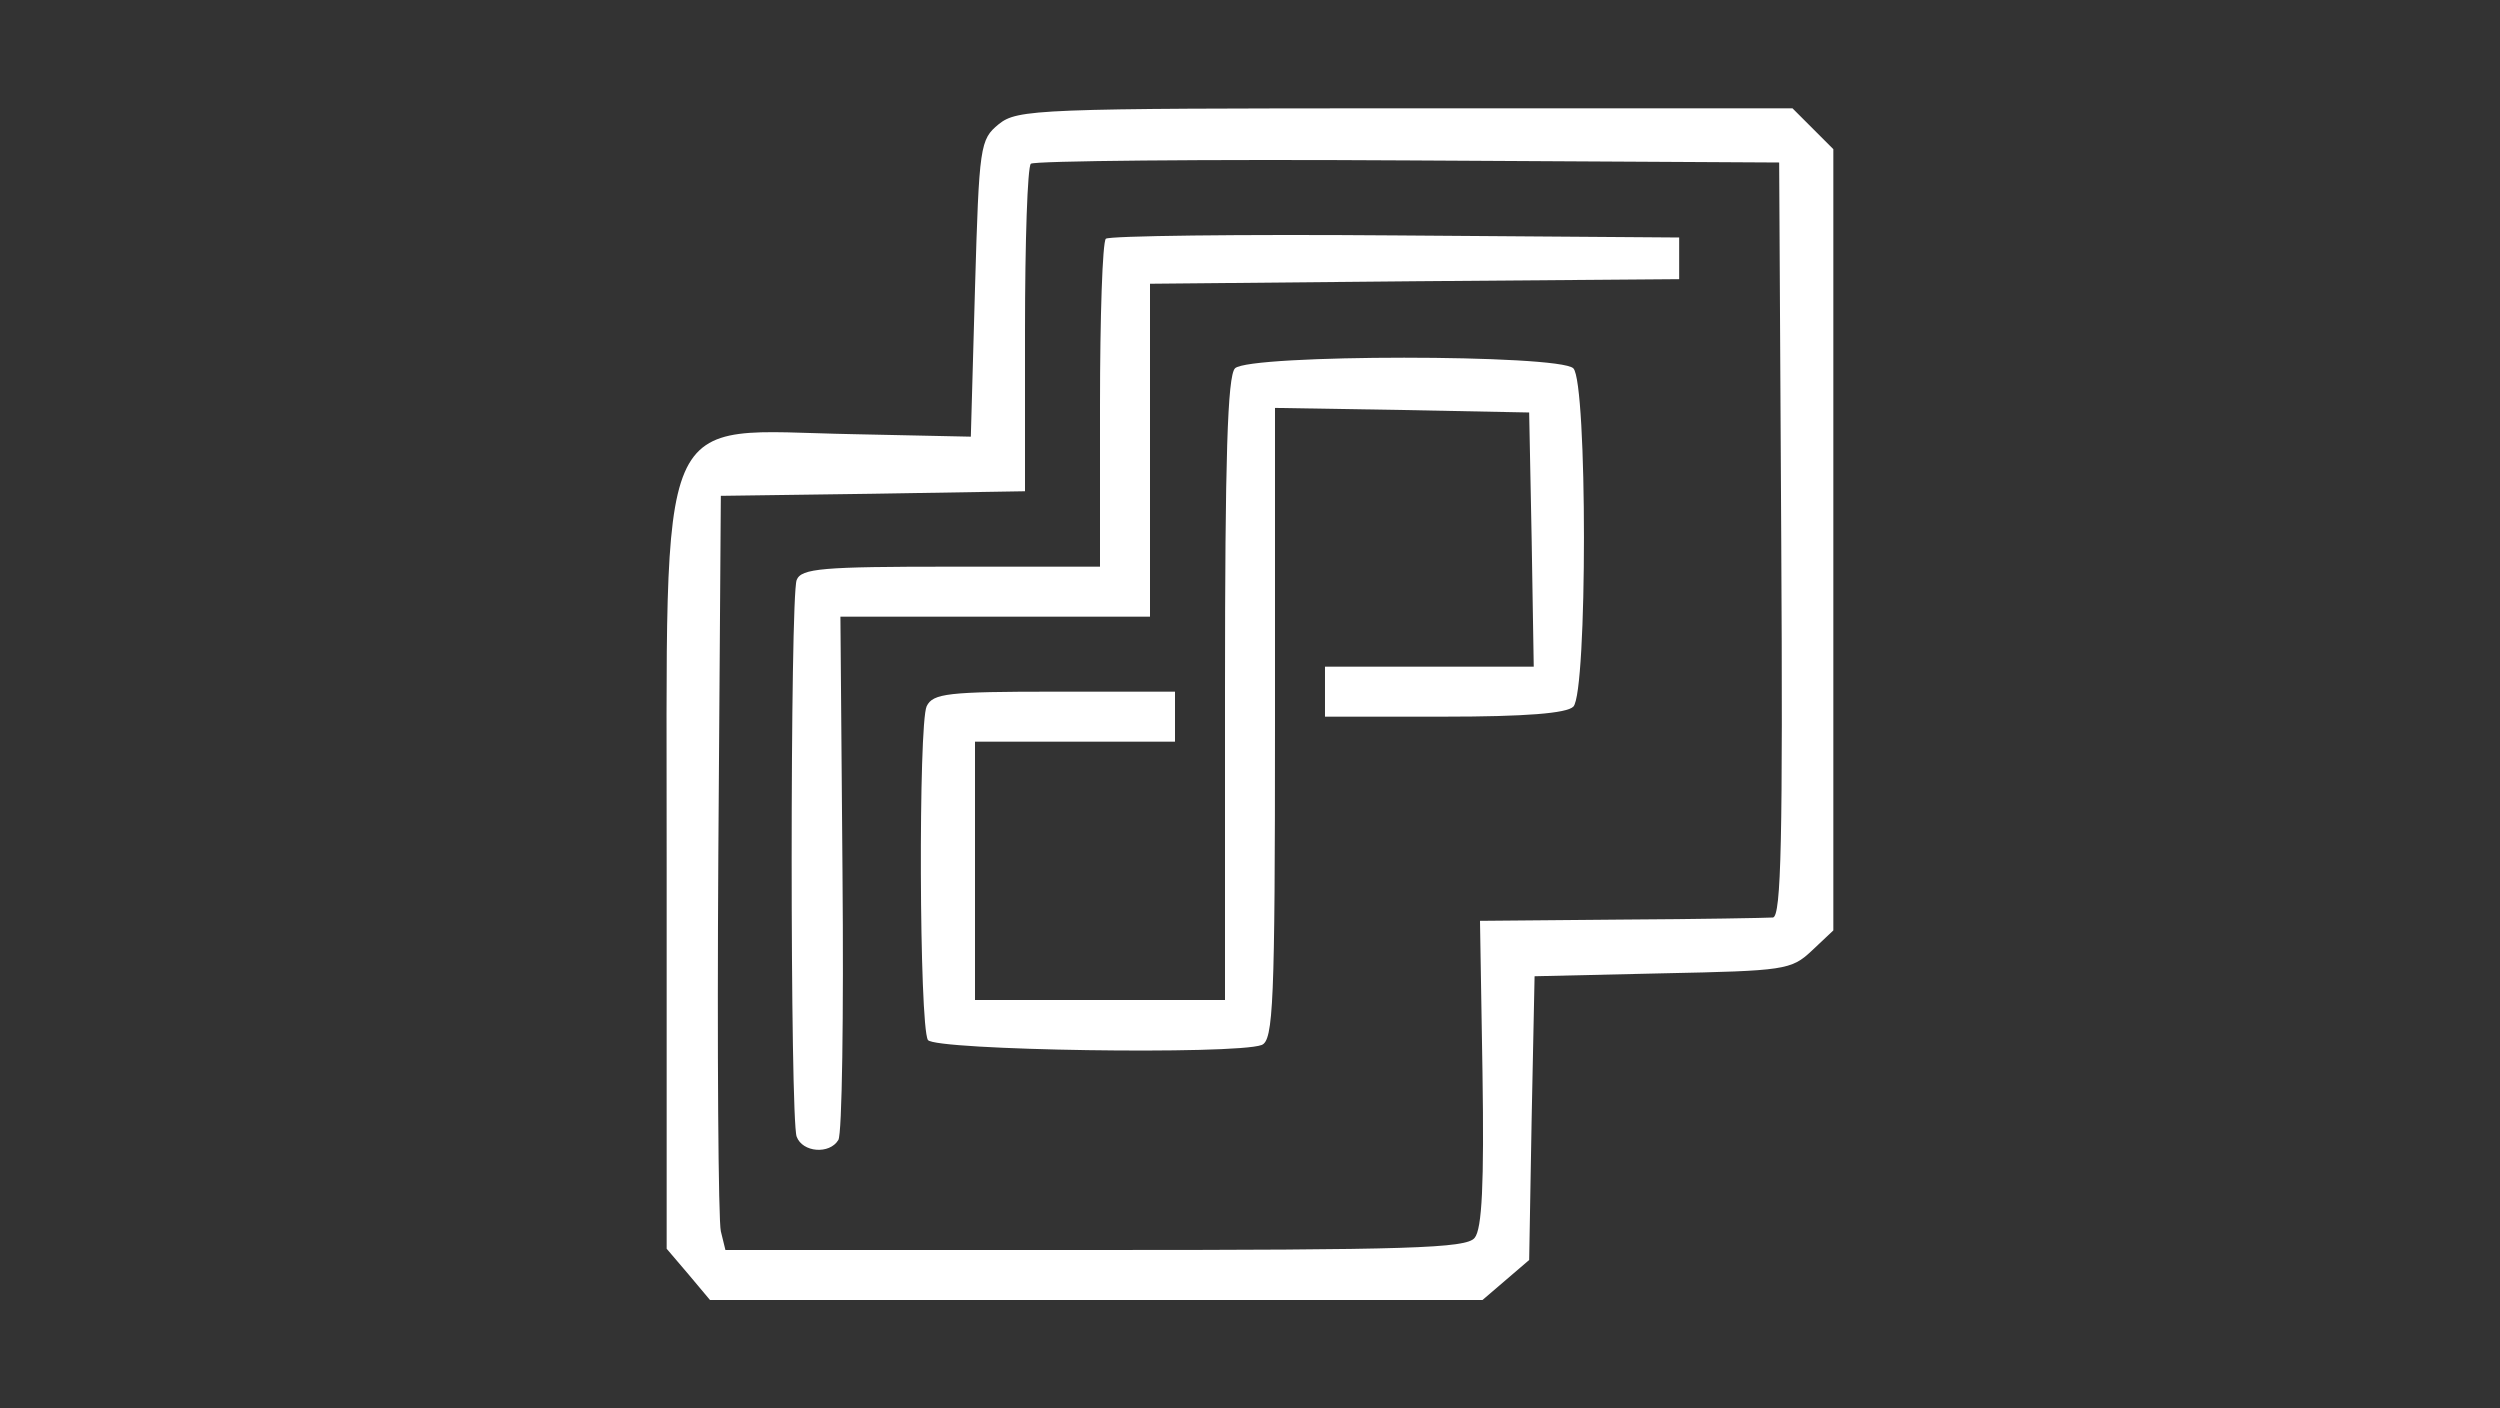 <?xml version="1.0" standalone="no"?>
<!DOCTYPE svg PUBLIC "-//W3C//DTD SVG 20010904//EN"
 "http://www.w3.org/TR/2001/REC-SVG-20010904/DTD/svg10.dtd">
<svg version="1.0" xmlns="http://www.w3.org/2000/svg"
 width="300pt" height="169pt" viewBox="0 0 300 169"
 preserveAspectRatio="xMidYMid meet">
<rect x="0" y="0" width="300" height="169" fill="#333333" stroke="none"/>
<g transform="translate(0,169) scale(0.05,-0.05)"
fill="#ffffff" stroke="none">
<path d="M2397 3082 c-45 -37 -47 -50 -57 -394 l-10 -356 -283 6 c-482 9 -446
93 -447 -1041 l0 -914 52 -61 52 -62 927 0 927 0 56 48 56 48 6 341 7 340 307
7 c293 6 309 8 358 54 l52 49 0 937 0 938 -49 49 -49 49 -929 0 c-884 0 -931
-2 -976 -38z m1878 -997 c4 -716 0 -905 -20 -907 -14 -1 -178 -4 -364 -5
l-339 -3 6 -366 c4 -264 -1 -374 -19 -395 -20 -25 -158 -29 -911 -29 l-887 0
-11 45 c-6 25 -9 432 -6 905 l6 860 365 5 365 6 0 386 c0 213 6 392 14 400 7
7 414 11 905 8 l891 -5 5 -905z"/>
<path d="M2654 2807 c-8 -8 -14 -188 -14 -400 l0 -387 -358 0 c-308 0 -359 -4
-370 -32 -16 -41 -16 -1295 0 -1336 14 -38 79 -43 100 -8 9 13 13 301 10 640
l-5 616 371 0 372 0 0 400 0 399 635 6 635 5 0 50 0 50 -681 5 c-375 3 -688
-1 -695 -8z"/>
<path d="M2964 2496 c-18 -18 -24 -216 -24 -770 l0 -746 -300 0 -300 0 0 310
0 310 240 0 240 0 0 60 0 60 -289 0 c-256 0 -292 -4 -307 -35 -20 -43 -18
-766 3 -801 16 -25 737 -36 801 -12 28 11 32 98 32 771 l0 758 305 -5 305 -6
6 -305 5 -305 -250 0 -251 0 0 -60 0 -60 286 0 c196 0 294 8 310 24 34 34 34
778 0 812 -34 34 -778 34 -812 0z"/>
</g>
</svg>
